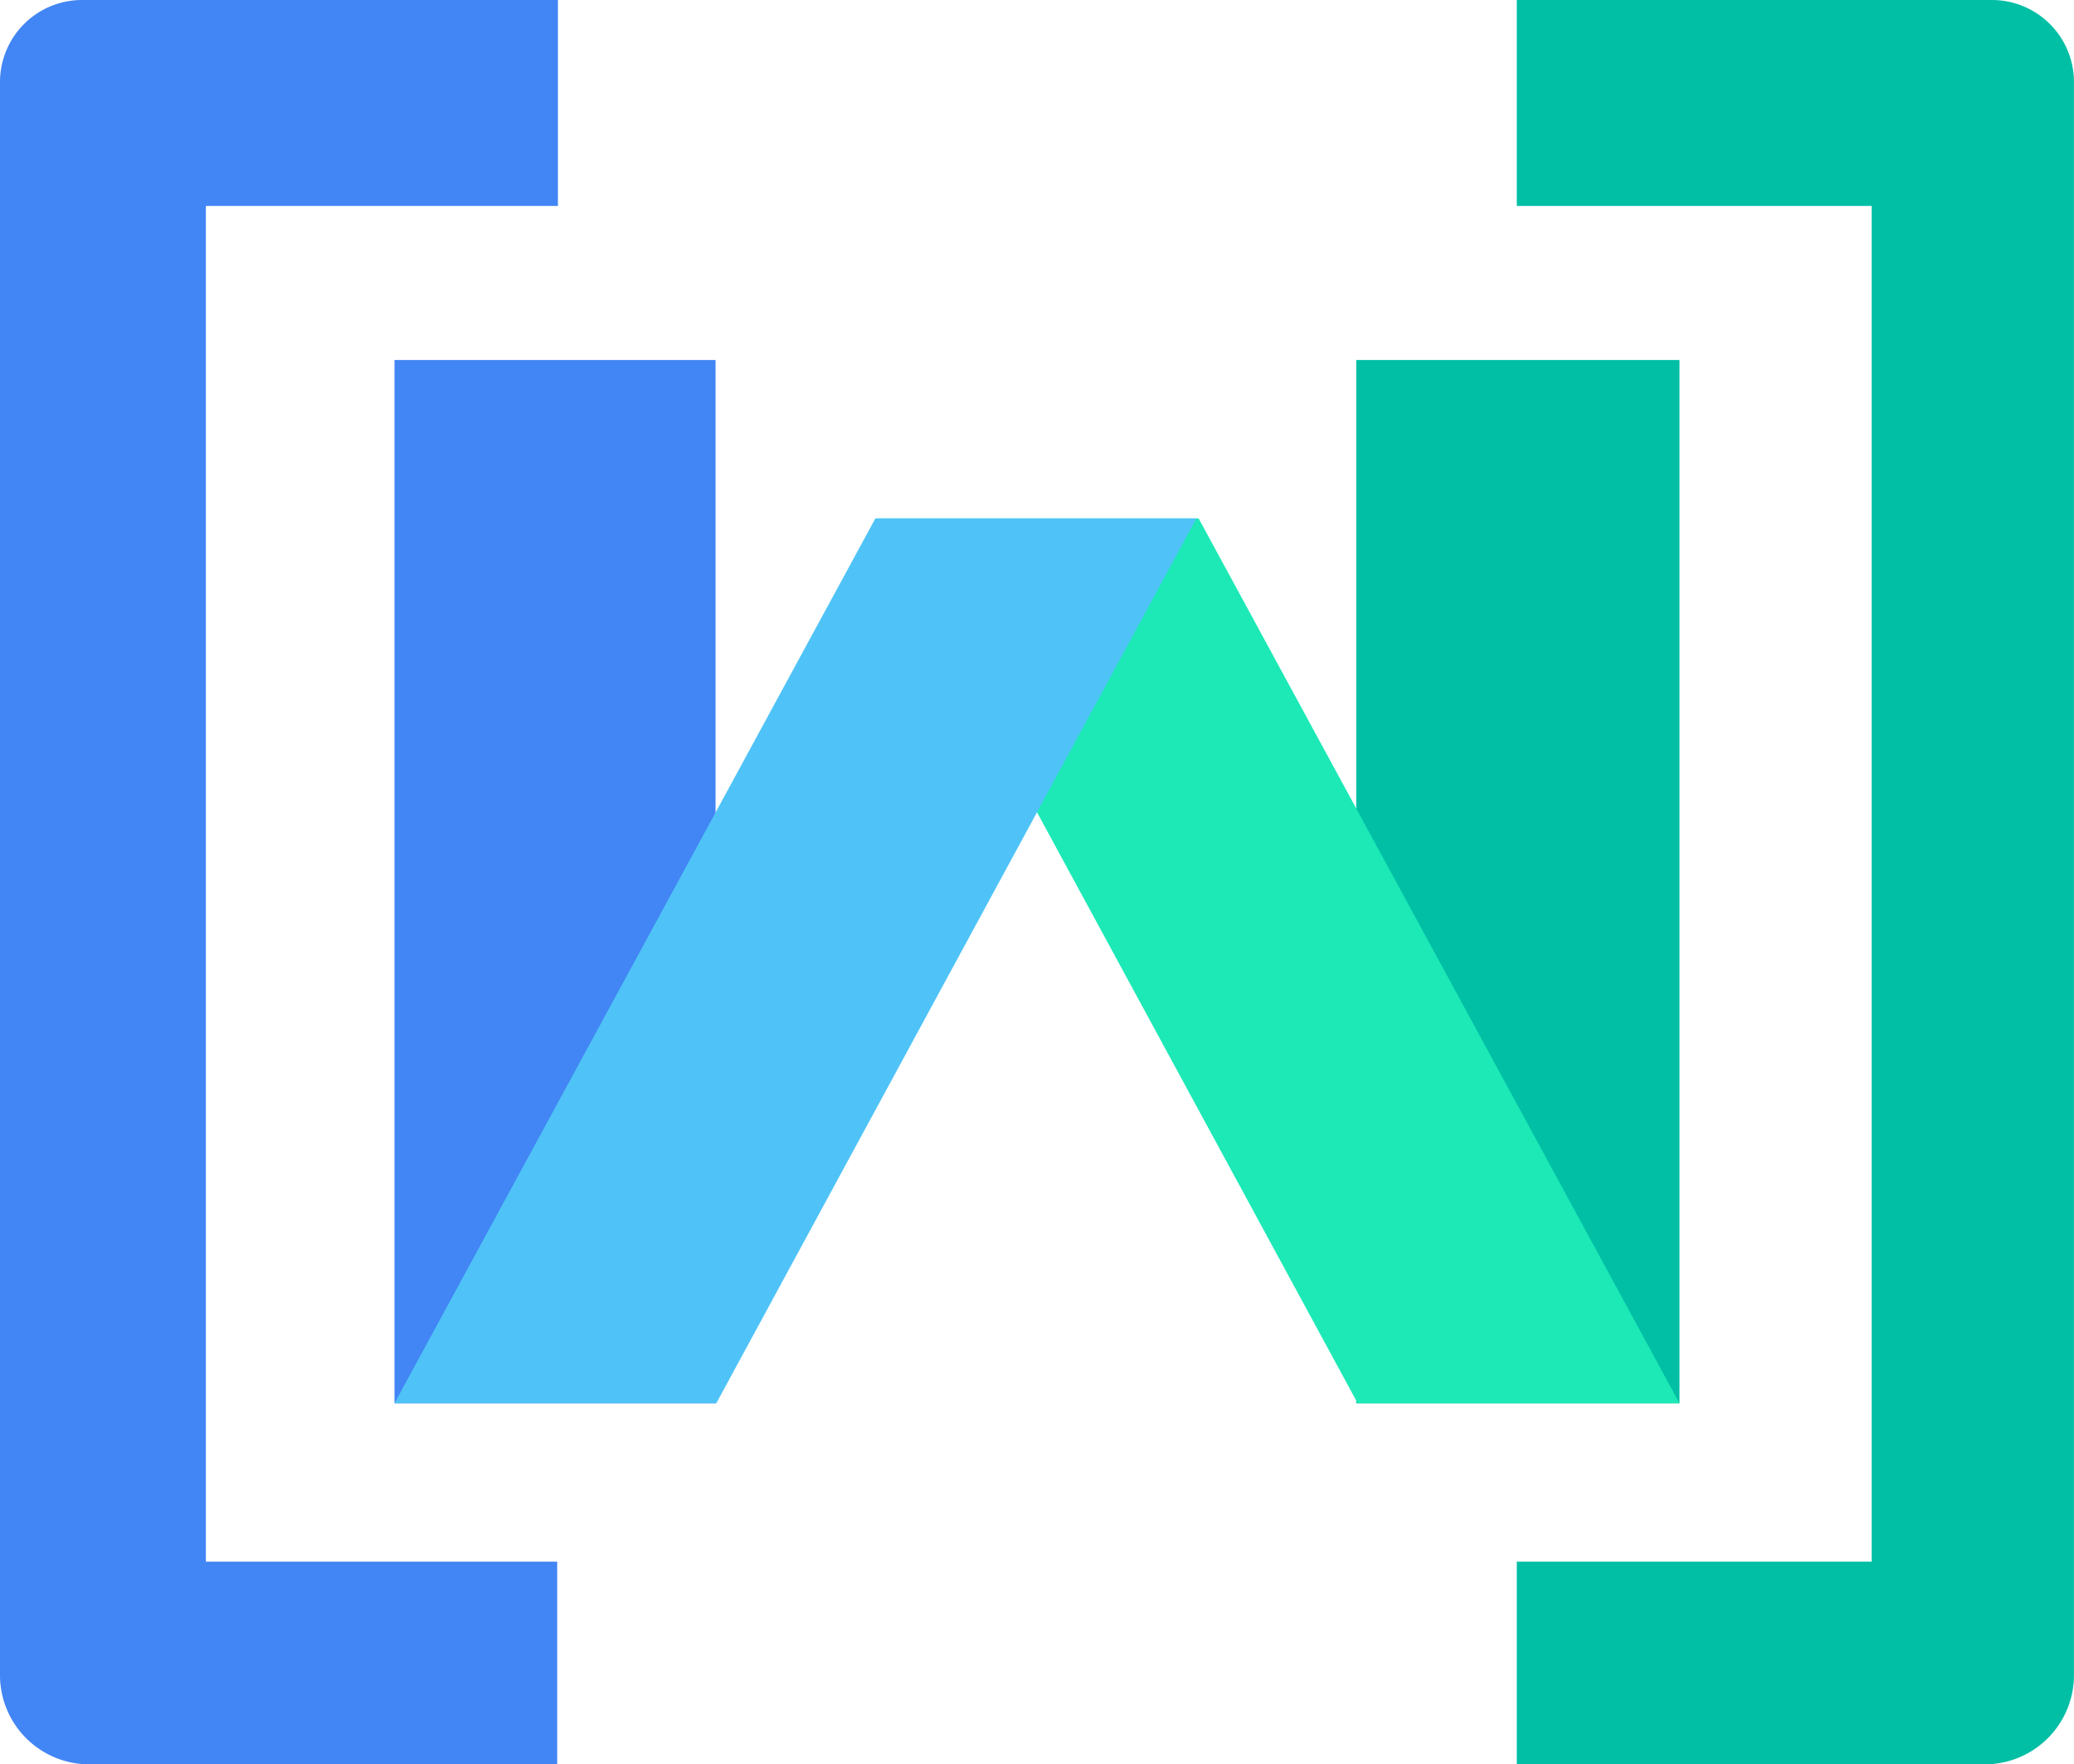 <svg xmlns="http://www.w3.org/2000/svg" width="182.327" height="155.049" viewBox="0 0 182.327 155.049">
  <defs>
    <style>
      .cls-1 {
        fill: #4285f4;
      }

      .cls-2 {
        fill: #00bfa5;
      }

      .cls-3 {
        fill: #1ce9b6;
      }

      .cls-4 {
        fill: #4fc3f7;
      }
    </style>
  </defs>
  <g id="layer1" transform="translate(0)">
    <g id="g79-9-7-41" transform="translate(0)">
      <g id="g81-5-8-9" transform="translate(34.681 31.643)">
        <g id="g83-4-8-6">
          <rect id="rect85-3-2-9" class="cls-1" width="28.225" height="91.701"/>
          <rect id="rect87-1-9-8" class="cls-2" width="28.415" height="91.701" transform="translate(84.549)"/>
          <path id="polygon89-2-1-2" class="cls-3" d="M82.69,84.978,40.415,7.2H12.19L54.4,84.978Z" transform="translate(30.275 6.723)"/>
        </g>
        <path id="polygon91-3-3-5" class="cls-4" d="M5.48,84.978,47.755,7.2H75.98L33.769,84.978Z" transform="translate(-5.48 6.723)"/>
      </g>
      <g id="g93-3-5-5">
        <path id="path95-4-9-4" class="cls-1" d="M18.1,137.266V18.1H49.047V0H7.152A7.215,7.215,0,0,0,0,7.151V147.139a7.847,7.847,0,0,0,7.151,7.911H48.983V137.266Z" transform="translate(0)"/>
        <path id="path97-1-8-9" class="cls-2" d="M52.27,137.266V18.1H21.07V0H62.9a7.215,7.215,0,0,1,7.151,7.151V147.139a7.847,7.847,0,0,1-7.151,7.911H21.07V137.266Z" transform="translate(112.273)"/>
      </g>
    </g>
  </g>
</svg>
